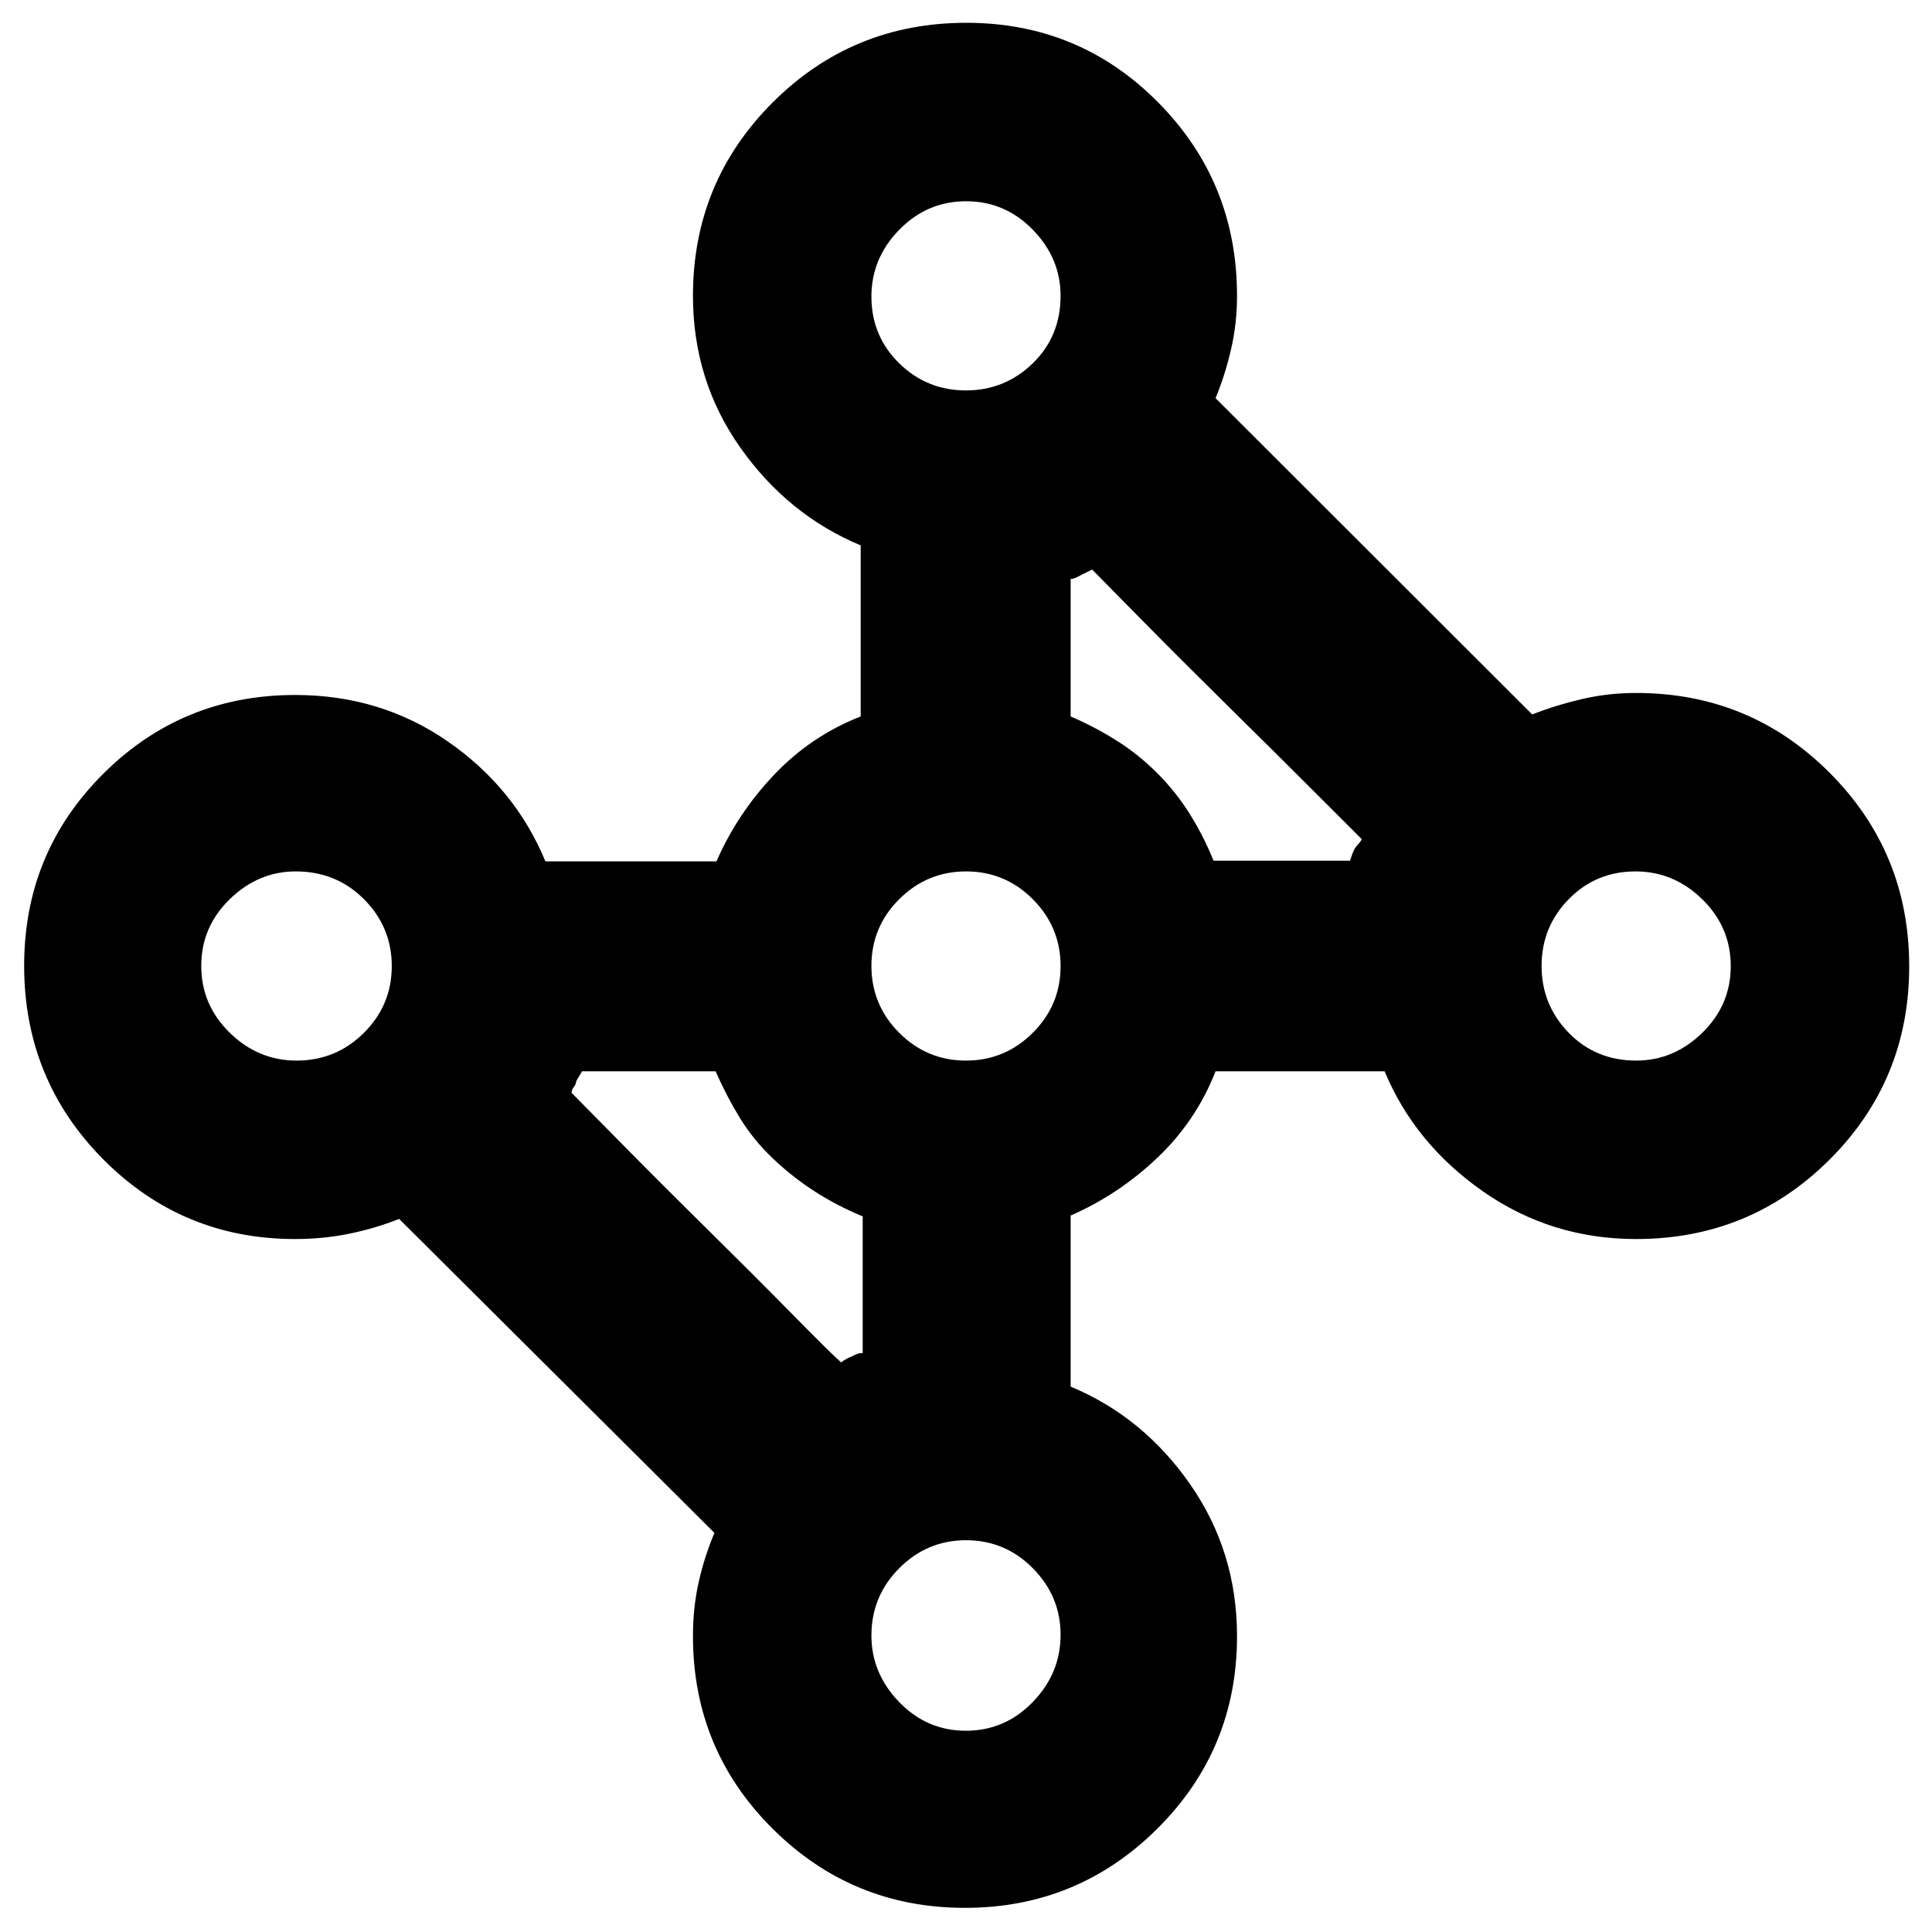 <svg xmlns="http://www.w3.org/2000/svg" height="40" viewBox="0 -960 960 960" width="40"><path d="M479.45-12q-56.08 0-95.6-39.38-39.52-39.37-39.52-95.62 0-14.13 2.82-26.75t7.85-24.58l-156.67-156q-11.66 4.66-24.66 7.33t-27 2.67q-56.08 0-95.38-39.62Q12-423.56 12-480.16q0-56.17 39.29-95.34 39.3-39.17 95.38-39.17 42.58 0 75.95 23.17Q256-568.33 271-532h85q10.46-23.88 28.73-43.11Q403-594.33 427.67-604v-85q-36-15-59.67-48.39-23.67-33.38-23.67-75.61 0-56.53 39.62-96.1 39.61-39.57 96.21-39.57 56.17 0 95.34 39.57t39.17 96.1q0 13.86-3 26.72-3 12.87-7.67 24.13L761.33-605q11.98-4.67 24.88-7.67 12.9-3 26.79-3 56.53 0 96.1 39.62 39.57 39.61 39.57 96.21 0 56.59-39.57 96.05-39.57 39.46-96.1 39.46-42.23 0-76.11-23.67Q703-391.67 688-427.67h-84q-9.67 24.67-28.89 42.94Q555.88-366.46 532-356v85q36 15 59.33 48.46 23.34 33.45 23.34 75.54 0 56.25-39.57 95.62Q535.53-12 479.45-12Zm-50.78-275.67v-67.91q-13-5.42-23.87-12.42-10.87-7-20.63-16.24-9.76-9.24-16.47-20.17-6.7-10.92-12.12-23.26h-66.41q-.67 1.34-1.75 3-1.09 1.67-1.25 2.67-.17 1-1.17 2.33-1 1.34-1 2.67 4 4 23.67 24 19.66 20 43 43 23.33 23 43 43 19.66 20 24.33 24 .67-.67 2-1.44 1.33-.78 2.67-1.34 1.33-.55 2.66-1.22 1.34-.67 3.34-.67ZM603-532.33h67.83q.67-2 1.17-3.45.5-1.44 1.17-2.55.66-1.11 1.75-2.23 1.08-1.11 1.75-2.44-4.67-4.67-24.34-24.33-19.66-19.67-43-42.67-23.33-23-43-43-19.66-20-23.66-24-1.34.67-2.67 1.33-1.33.67-2.67 1.34-1.33.66-2.66 1.33-1.34.67-2.67.67V-604q11.67 5 22.61 11.85 10.94 6.84 20.32 16.22 9.38 9.38 16.22 20.32Q598-544.67 603-532.33ZM813-433q18.67 0 32.83-13.79Q860-460.57 860-479.95q0-19.38-14.17-33.22Q831.67-527 812.67-527q-19.67 0-33.17 13.79-13.5 13.78-13.5 33.16 0 19.38 13.47 33.22Q792.93-433 813-433Zm-333.05 0q19.38 0 33.22-13.79Q527-460.57 527-479.95q0-19.38-13.79-33.22Q499.43-527 480.05-527q-19.38 0-33.22 13.79Q433-499.43 433-480.05q0 19.38 13.79 33.22Q460.57-433 479.95-433Zm0 333q19.38 0 33.22-14.26Q527-128.52 527-147.67q0-19.14-13.79-33.07-13.78-13.93-33.16-13.93-19.38 0-33.22 13.9Q433-166.87 433-147.33q0 18.81 13.79 33.07Q460.57-100 479.95-100ZM147.33-433q19.67 0 33.5-13.79 13.84-13.78 13.84-33.16 0-19.38-13.8-33.22Q167.07-527 147-527q-18.67 0-32.83 13.79Q100-499.43 100-480.05q0 19.38 14.17 33.22Q128.33-433 147.33-433Zm332.62-333q19.38 0 33.22-13.47Q527-792.93 527-813q0-18.67-13.79-32.83Q499.43-860 480.05-860q-19.38 0-33.22 14.17Q433-831.67 433-812.67q0 19.67 13.79 33.17 13.78 13.5 33.16 13.5Z"/></svg>